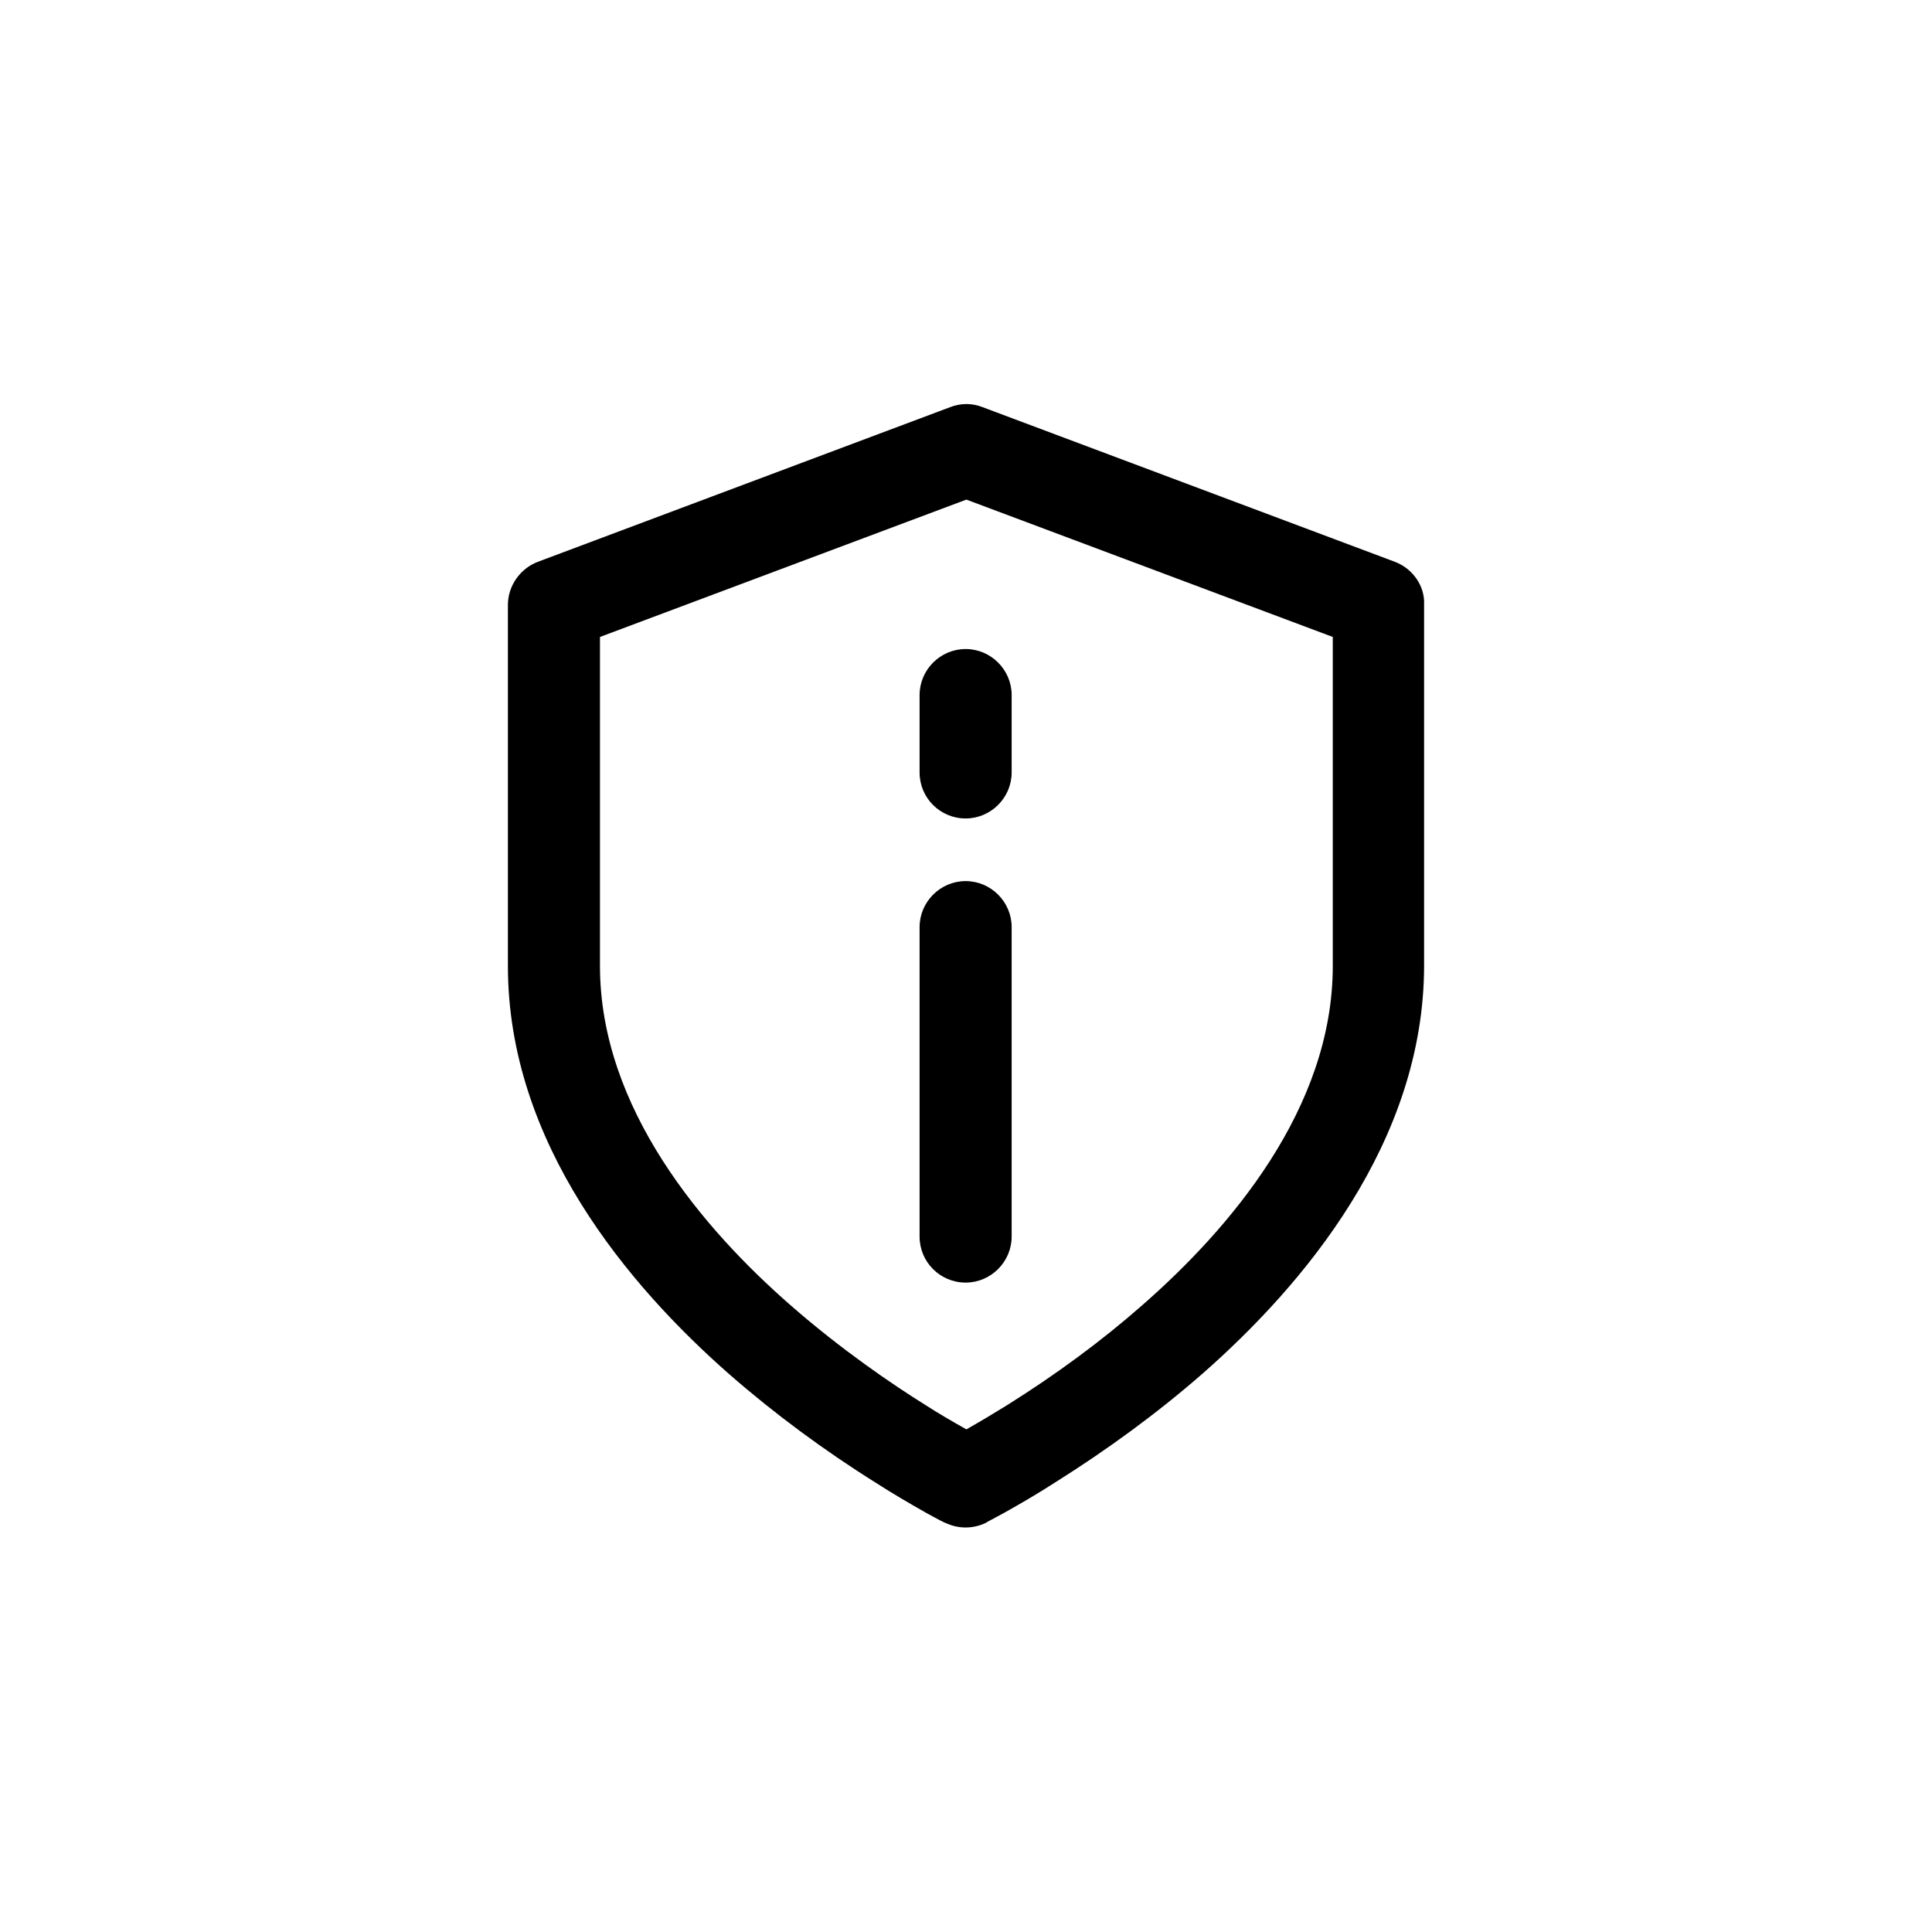 <?xml version="1.0" encoding="utf-8"?>
<!-- Generator: Adobe Illustrator 28.1.0, SVG Export Plug-In . SVG Version: 6.00 Build 0)  -->
<svg version="1.1" id="Layer_1" xmlns="http://www.w3.org/2000/svg" xmlns:xlink="http://www.w3.org/1999/xlink" x="0px" y="0px"
	 viewBox="0 0 512 512" style="enable-background:new 0 0 512 512;" xml:space="preserve">
<style type="text/css">
	.st0{fill:none;}
</style>
<g>
	<rect class="st0" width="512" height="512"/>
	<path d="M369.7,148.9l-109.3-41c-2.8-1.1-5.8-1.1-8.6,0l-109.3,41c-4.7,1.8-7.9,6.4-7.9,11.4V256c0,47,32,84.8,58.8,108.3
		c11.8,10.3,25,20.1,39.1,28.9c4.2,2.7,8.5,5.2,12.9,7.7c1.6,0.9,2.8,1.5,3.7,2l1.2,0.6c0.1,0,0.2,0.1,0.3,0.1
		c1.7,0.8,3.5,1.2,5.3,1.2c1.8,0,3.6-0.4,5.3-1.2c0.1,0,0.2-0.1,0.3-0.2l1.3-0.7c0.9-0.5,2.1-1.1,3.7-2c4.3-2.4,8.7-5,12.9-7.7
		c14.2-8.9,27.4-18.6,39.2-28.9c26.8-23.5,58.8-61.4,58.8-108.3v-95.7C377.6,155.3,374.4,150.7,369.7,148.9z M353.2,168.8V256
		c0,37.8-27.4,69.7-50.5,89.9c-10.8,9.5-22.9,18.4-36,26.6c-3.4,2.1-6.9,4.2-10.6,6.3c-3.7-2.1-7.2-4.1-10.6-6.3
		c-9-5.6-22.5-14.8-36-26.6c-23-20.1-50.5-52.1-50.5-89.9v-87.2l97.1-36.4L353.2,168.8z M243.7,204.7v-20.5
		c0-6.7,5.5-12.2,12.2-12.2c6.7,0,12.2,5.5,12.2,12.2v20.5c0,6.7-5.5,12.2-12.2,12.2C249.2,216.9,243.7,211.5,243.7,204.7z
		 M243.7,327.7v-82c0-6.7,5.5-12.2,12.2-12.2c6.7,0,12.2,5.5,12.2,12.2v82c0,6.7-5.5,12.2-12.2,12.2
		C249.2,339.9,243.7,334.5,243.7,327.7z"/>
</g>
</svg>
